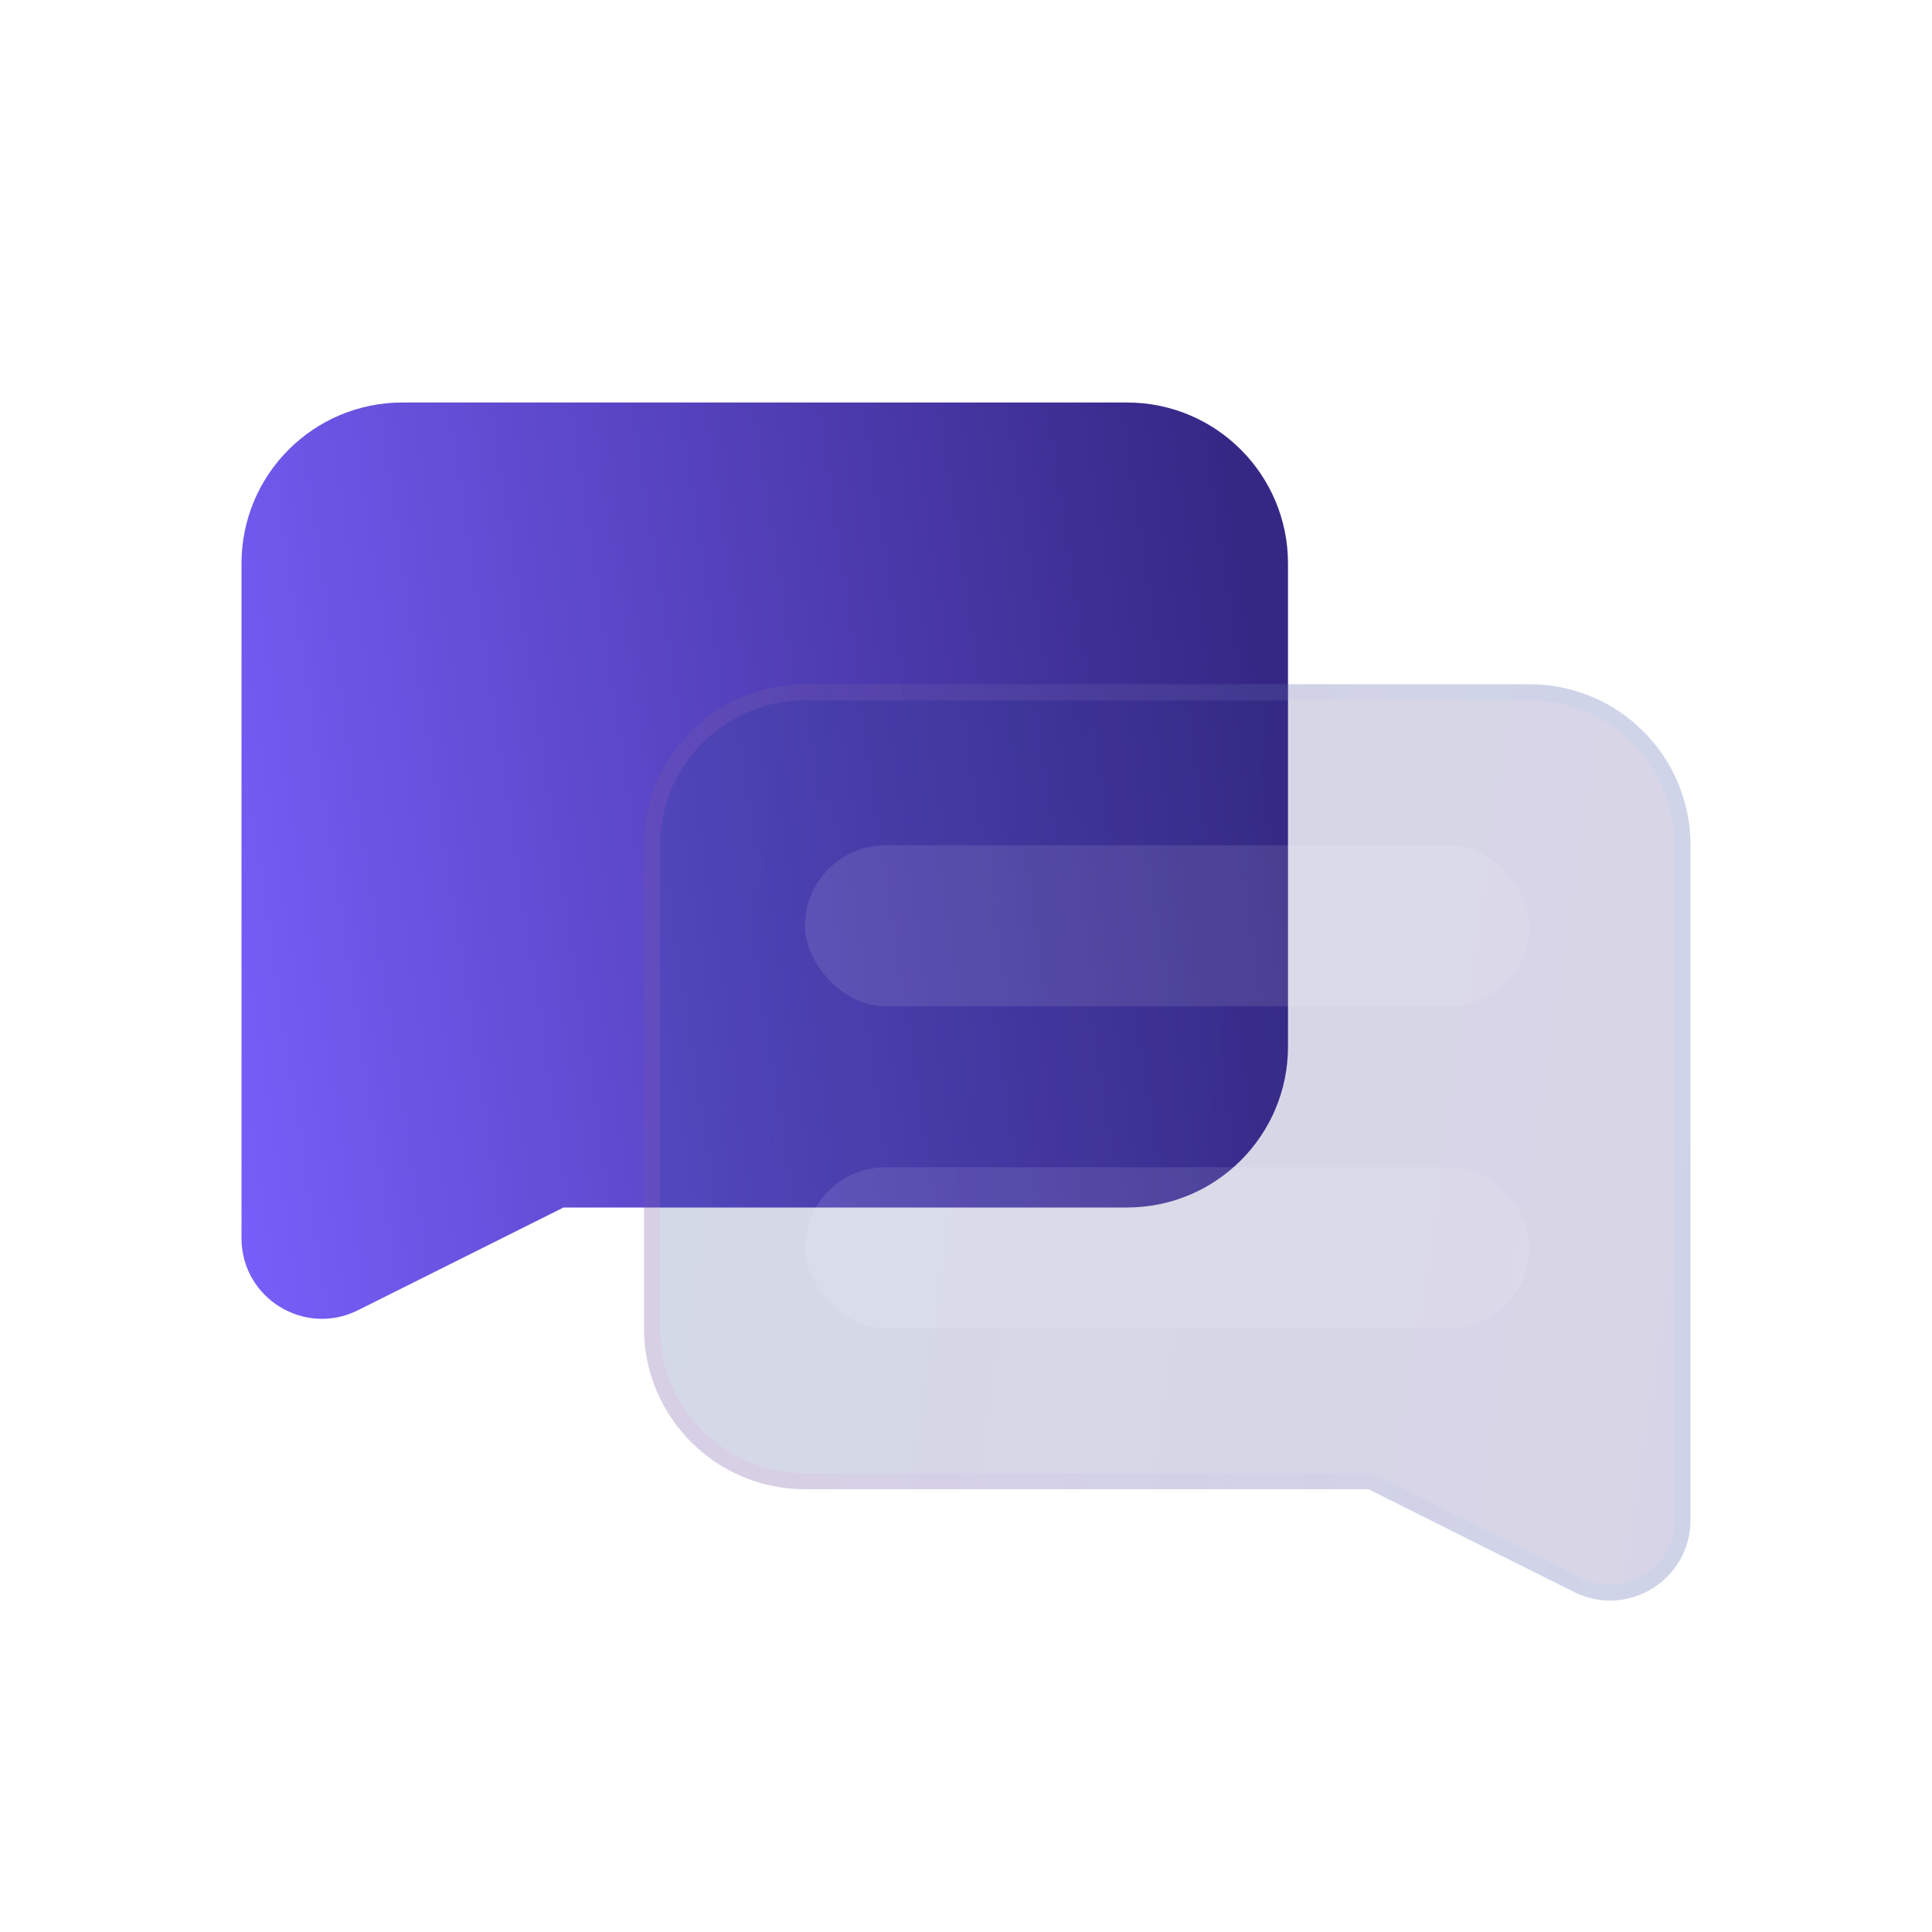 <svg width="24" height="24" viewBox="0 0 24 24" fill="none" xmlns="http://www.w3.org/2000/svg">
<path d="M16 7C16 5.895 15.105 5 14 5H5C3.895 5 3 5.895 3 7V15.382C3 16.125 3.782 16.609 4.447 16.276L7 15H14C15.105 15 16 14.105 16 13V7Z" fill="url(#paint0_linear)"/>
<g filter="url(#filter0_bi)">
<path d="M8 10C8 8.895 8.895 8 10 8H19C20.105 8 21 8.895 21 10V18.382C21 19.125 20.218 19.609 19.553 19.276L17 18H10C8.895 18 8 17.105 8 16V10Z" fill="url(#paint1_linear)" fill-opacity="0.2"/>
<path d="M17.045 17.911L17.024 17.9H17H10C8.951 17.9 8.1 17.049 8.1 16V10C8.1 8.951 8.951 8.1 10 8.1H19C20.049 8.1 20.9 8.951 20.9 10V18.382C20.9 19.051 20.196 19.486 19.598 19.187L17.045 17.911Z" stroke="url(#paint2_linear)" stroke-opacity="0.1" stroke-width="0.2"/>
</g>
<g filter="url(#filter1_i)">
<rect x="10" y="10" width="9" height="2" rx="1" fill="white" fill-opacity="0.1"/>
</g>
<g filter="url(#filter2_i)">
<rect x="10" y="14" width="9" height="2" rx="1" fill="white" fill-opacity="0.1"/>
</g>
<defs>
<filter id="filter0_bi" x="5" y="5" width="19" height="17.383" filterUnits="userSpaceOnUse" color-interpolation-filters="sRGB">
<feFlood flood-opacity="0" result="BackgroundImageFix"/>
<feGaussianBlur in="BackgroundImage" stdDeviation="1.5"/>
<feComposite in2="SourceAlpha" operator="in" result="effect1_backgroundBlur"/>
<feBlend mode="normal" in="SourceGraphic" in2="effect1_backgroundBlur" result="shape"/>
<feColorMatrix in="SourceAlpha" type="matrix" values="0 0 0 0 0 0 0 0 0 0 0 0 0 0 0 0 0 0 127 0" result="hardAlpha"/>
<feOffset dy="0.5"/>
<feGaussianBlur stdDeviation="1"/>
<feComposite in2="hardAlpha" operator="arithmetic" k2="-1" k3="1"/>
<feColorMatrix type="matrix" values="0 0 0 0 1 0 0 0 0 1 0 0 0 0 1 0 0 0 0.15 0"/>
<feBlend mode="normal" in2="shape" result="effect2_innerShadow"/>
</filter>
<filter id="filter1_i" x="10" y="10" width="9" height="2.5" filterUnits="userSpaceOnUse" color-interpolation-filters="sRGB">
<feFlood flood-opacity="0" result="BackgroundImageFix"/>
<feBlend mode="normal" in="SourceGraphic" in2="BackgroundImageFix" result="shape"/>
<feColorMatrix in="SourceAlpha" type="matrix" values="0 0 0 0 0 0 0 0 0 0 0 0 0 0 0 0 0 0 127 0" result="hardAlpha"/>
<feOffset dy="0.5"/>
<feGaussianBlur stdDeviation="0.25"/>
<feComposite in2="hardAlpha" operator="arithmetic" k2="-1" k3="1"/>
<feColorMatrix type="matrix" values="0 0 0 0 1 0 0 0 0 1 0 0 0 0 1 0 0 0 0.1 0"/>
<feBlend mode="normal" in2="shape" result="effect1_innerShadow"/>
</filter>
<filter id="filter2_i" x="10" y="14" width="9" height="2.5" filterUnits="userSpaceOnUse" color-interpolation-filters="sRGB">
<feFlood flood-opacity="0" result="BackgroundImageFix"/>
<feBlend mode="normal" in="SourceGraphic" in2="BackgroundImageFix" result="shape"/>
<feColorMatrix in="SourceAlpha" type="matrix" values="0 0 0 0 0 0 0 0 0 0 0 0 0 0 0 0 0 0 127 0" result="hardAlpha"/>
<feOffset dy="0.5"/>
<feGaussianBlur stdDeviation="0.25"/>
<feComposite in2="hardAlpha" operator="arithmetic" k2="-1" k3="1"/>
<feColorMatrix type="matrix" values="0 0 0 0 1 0 0 0 0 1 0 0 0 0 1 0 0 0 0.1 0"/>
<feBlend mode="normal" in2="shape" result="effect1_innerShadow"/>
</filter>
<linearGradient id="paint0_linear" x1="15.458" y1="7.4" x2="1.334" y2="9.525" gradientUnits="userSpaceOnUse">
<stop stop-color="#352885"/>
<stop offset="1" stop-color="#7B61FF"/>
</linearGradient>
<linearGradient id="paint1_linear" x1="8.542" y1="10.4" x2="22.666" y2="12.525" gradientUnits="userSpaceOnUse">
<stop stop-color="#284085"/>
<stop offset="1" stop-color="#3F2885"/>
</linearGradient>
<linearGradient id="paint2_linear" x1="8.406" y1="8.545" x2="21" y2="8.545" gradientUnits="userSpaceOnUse">
<stop stop-color="#FD84DC"/>
<stop offset="1" stop-color="#7FD6FA"/>
</linearGradient>
</defs>
</svg>
